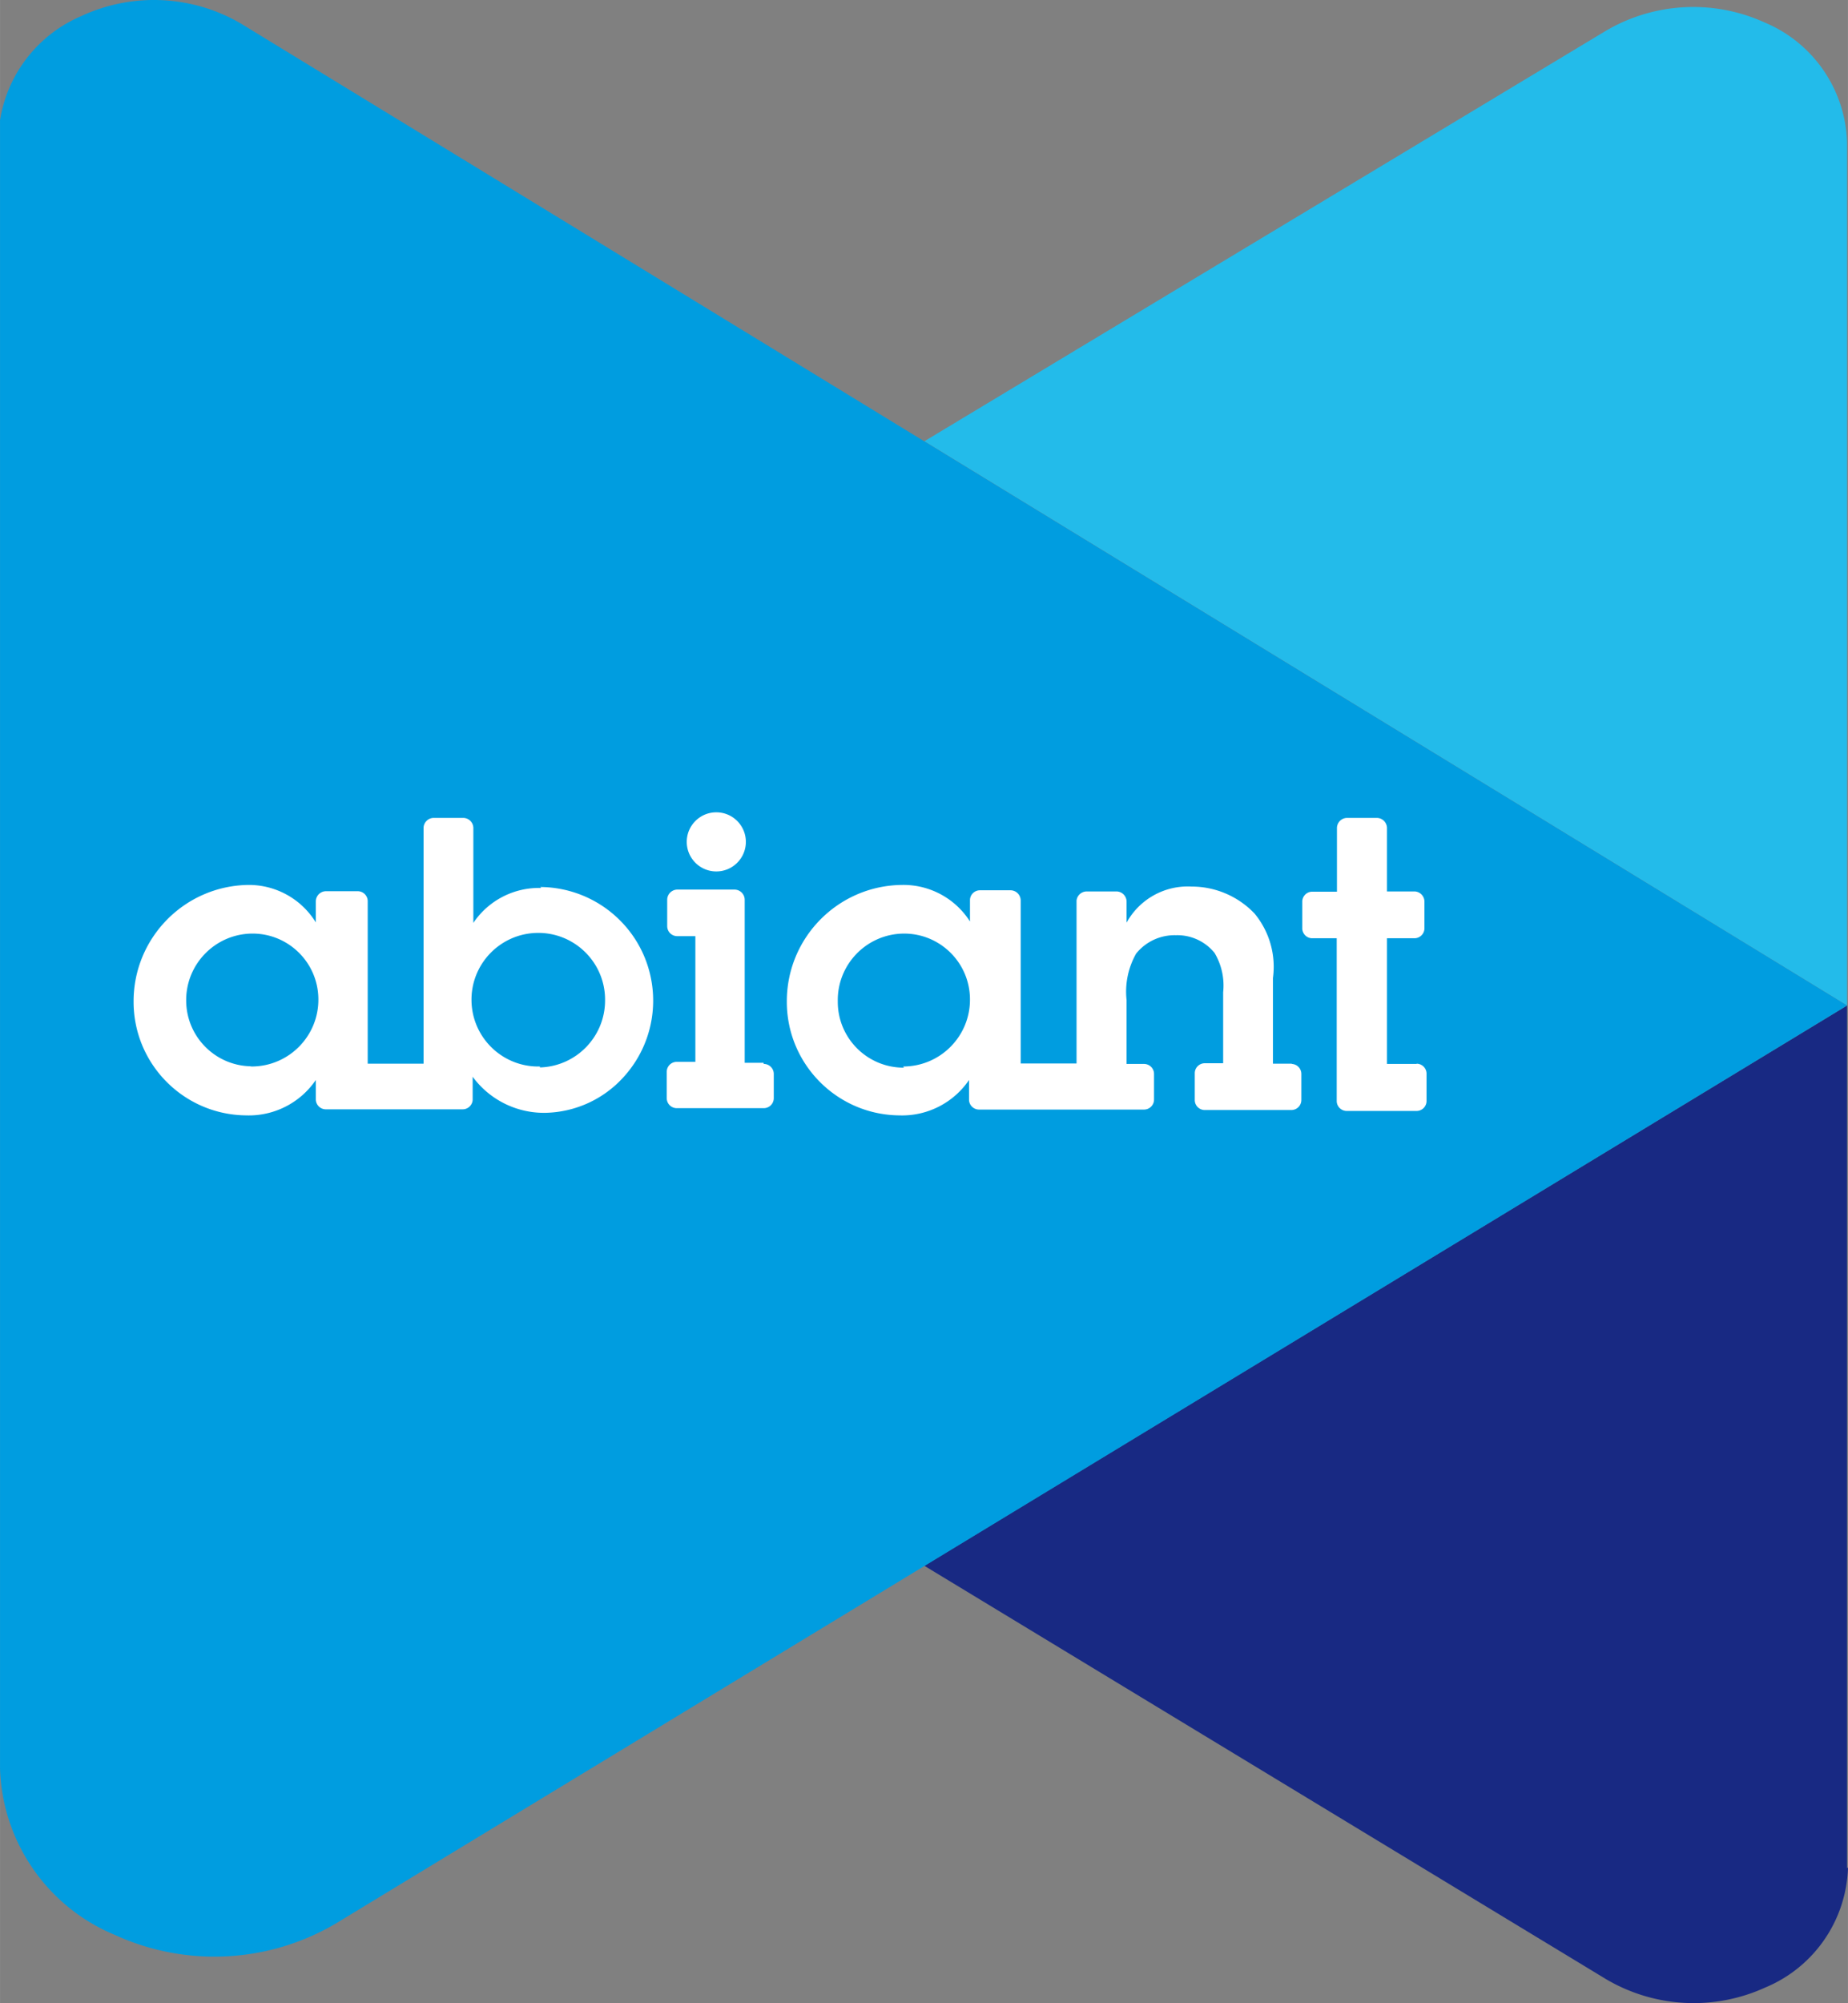 <svg xmlns="http://www.w3.org/2000/svg" width="2307" height="2500" viewBox="0 0 1615.615 1750.813"><rect x="0" y="0" width="1615.615" height="1750.813" fill="#808080" stroke="none"/><title>abiant-logo</title><path fill="#182983" d="M1614.803 1633.061V878.867l-806.689 489.709 595.708 361.129a150.572 150.572 0 0 0 139.364 7.529c42.706-17.686 71.062-58.778 72.429-104.981"/><path fill="#23BBEA" d="M1542.375 19.483a150.57 150.57 0 0 0-138.557 7.525L808.11 385.698l806.693 493.169v-754.2c-1.293-46.276-29.659-87.471-72.428-105.184"/><path fill="#009DE0" d="M422.57 150.099L210.773 20.704c-42.6-24.999-94.759-27.508-139.567-6.714A119.221 119.221 0 0 0 0 105.135v1440.243c1.792 64.193 41.16 121.335 100.505 145.873 62.356 28.53 134.733 24.657 193.688-10.379l1320.61-802.006L422.57 150.099z"/><path fill="#FFF" d="M473.027 776.12a69.177 69.177 0 0 0-59.203 30.519V723.63a8.948 8.948 0 0 0-8.955-8.748H379.03c-4.782.105-8.638 3.96-8.746 8.748v206.091h-48.828V787.306a8.748 8.748 0 0 0-8.745-8.344h-27.878a8.953 8.953 0 0 0-8.75 8.957v18.309a68.756 68.756 0 0 0-58.793-32.756c-55.703.667-100.514 46.018-100.508 101.725-.227 54.598 43.673 99.133 98.267 99.694a70.805 70.805 0 0 0 61.035-30.928v16.883a8.75 8.75 0 0 0 8.75 8.749h119.63a8.749 8.749 0 0 0 8.745-8.138V941.11a77.309 77.309 0 0 0 64.292 31.531 94.631 94.631 0 0 0 67.75-31.327c36.856-40.604 33.818-103.396-6.774-140.246a99.28 99.28 0 0 0-66.06-25.772m-253.91 156.671c-30.77-.976-55.325-25.987-55.745-56.769-.563-32.129 25.024-58.633 57.16-59.195.206-.005.412-.008.618-.008 31.642-.113 57.442 25.327 57.777 56.966.449 32.245-25.329 58.75-57.568 59.201-.276.005-.548.007-.822.007m252.083.002c-32.242.786-59.012-24.713-59.798-56.953-.786-32.243 24.711-59.01 56.95-59.796 32.24-.788 59.011 24.708 59.799 56.951.013.603.021 1.208.016 1.814.124 31.819-25.165 57.914-56.967 58.794m657.762-3.256h-16.885v-74.868a73.033 73.033 0 0 0-16.074-56.354 75.876 75.876 0 0 0-55.136-23.6c-23.402-1.261-45.461 10.997-56.764 31.536v-18.313a8.955 8.955 0 0 0-8.34-8.952H949.92a8.95 8.95 0 0 0-8.748 7.938v142.417h-48.828V787.11c.003-4.868-3.883-8.844-8.742-8.952h-26.859a8.735 8.735 0 0 0-8.742 8.138v19.124a68.972 68.972 0 0 0-59.616-31.94c-55.701.667-100.51 46.018-100.505 101.724-.228 54.597 43.673 99.134 98.263 99.693a70.804 70.804 0 0 0 61.038-30.927v17.702c.319 4.59 4.146 8.147 8.748 8.139h144.247c4.832 0 8.743-3.917 8.743-8.75v-22.376c0-4.83-3.911-8.747-8.743-8.747h-15.26v-55.744a67.54 67.54 0 0 1 8.342-40.691 43.143 43.143 0 0 1 34.793-16.074 41.93 41.93 0 0 1 33.775 15.46 55.736 55.736 0 0 1 7.528 34.381v62.058h-16.072c-4.756 0-8.639 3.793-8.748 8.539v23.807c.109 4.751 3.999 8.542 8.748 8.542h75.684a8.745 8.745 0 0 0 8.748-8.745V938.68a8.748 8.748 0 0 0-8.748-8.749m-338.756 3.256c-31.8.112-57.667-25.572-57.781-57.371 0-.204 0-.407.003-.613-.564-32.129 25.025-58.633 57.162-59.195.201-.005.407-.007.616-.007 31.639-.114 57.446 25.326 57.78 56.966.448 32.245-25.331 58.749-57.571 59.2-.273.008-.546.01-.819.01m-122.074-3.263H651.05V786.496c0-4.942-4.012-8.954-8.954-8.954h-50.052a8.95 8.95 0 0 0-8.746 8.954v22.789a8.743 8.743 0 0 0 8.746 8.951h15.872v109.865h-16.277c-4.831 0-8.746 3.919-8.746 8.749v22.989a8.747 8.747 0 0 0 8.746 8.748h76.091a8.747 8.747 0 0 0 8.746-8.748V938.68a8.747 8.747 0 0 0-8.746-8.749m570.89-.003h-26.044V820.067h24.416a8.749 8.749 0 0 0 8.34-8.748v-23.395a8.95 8.95 0 0 0-8.34-8.748h-24.416v-55.542a8.949 8.949 0 0 0-8.748-8.748h-26.24a8.95 8.95 0 0 0-8.748 8.544v55.949h-21.972a8.752 8.752 0 0 0-8.345 8.343v24.009a8.752 8.752 0 0 0 8.141 8.341h21.972v142.417c.11 4.754 4.002 8.544 8.748 8.544h61.037a8.753 8.753 0 0 0 8.749-8.343v-24.618a8.749 8.749 0 0 0-8.749-8.34M626.226 761.677c14.27 0 25.837-11.571 25.837-25.84 0-14.27-11.567-25.836-25.837-25.836-14.268 0-25.839 11.567-25.839 25.836s11.57 25.84 25.839 25.84"/></svg>